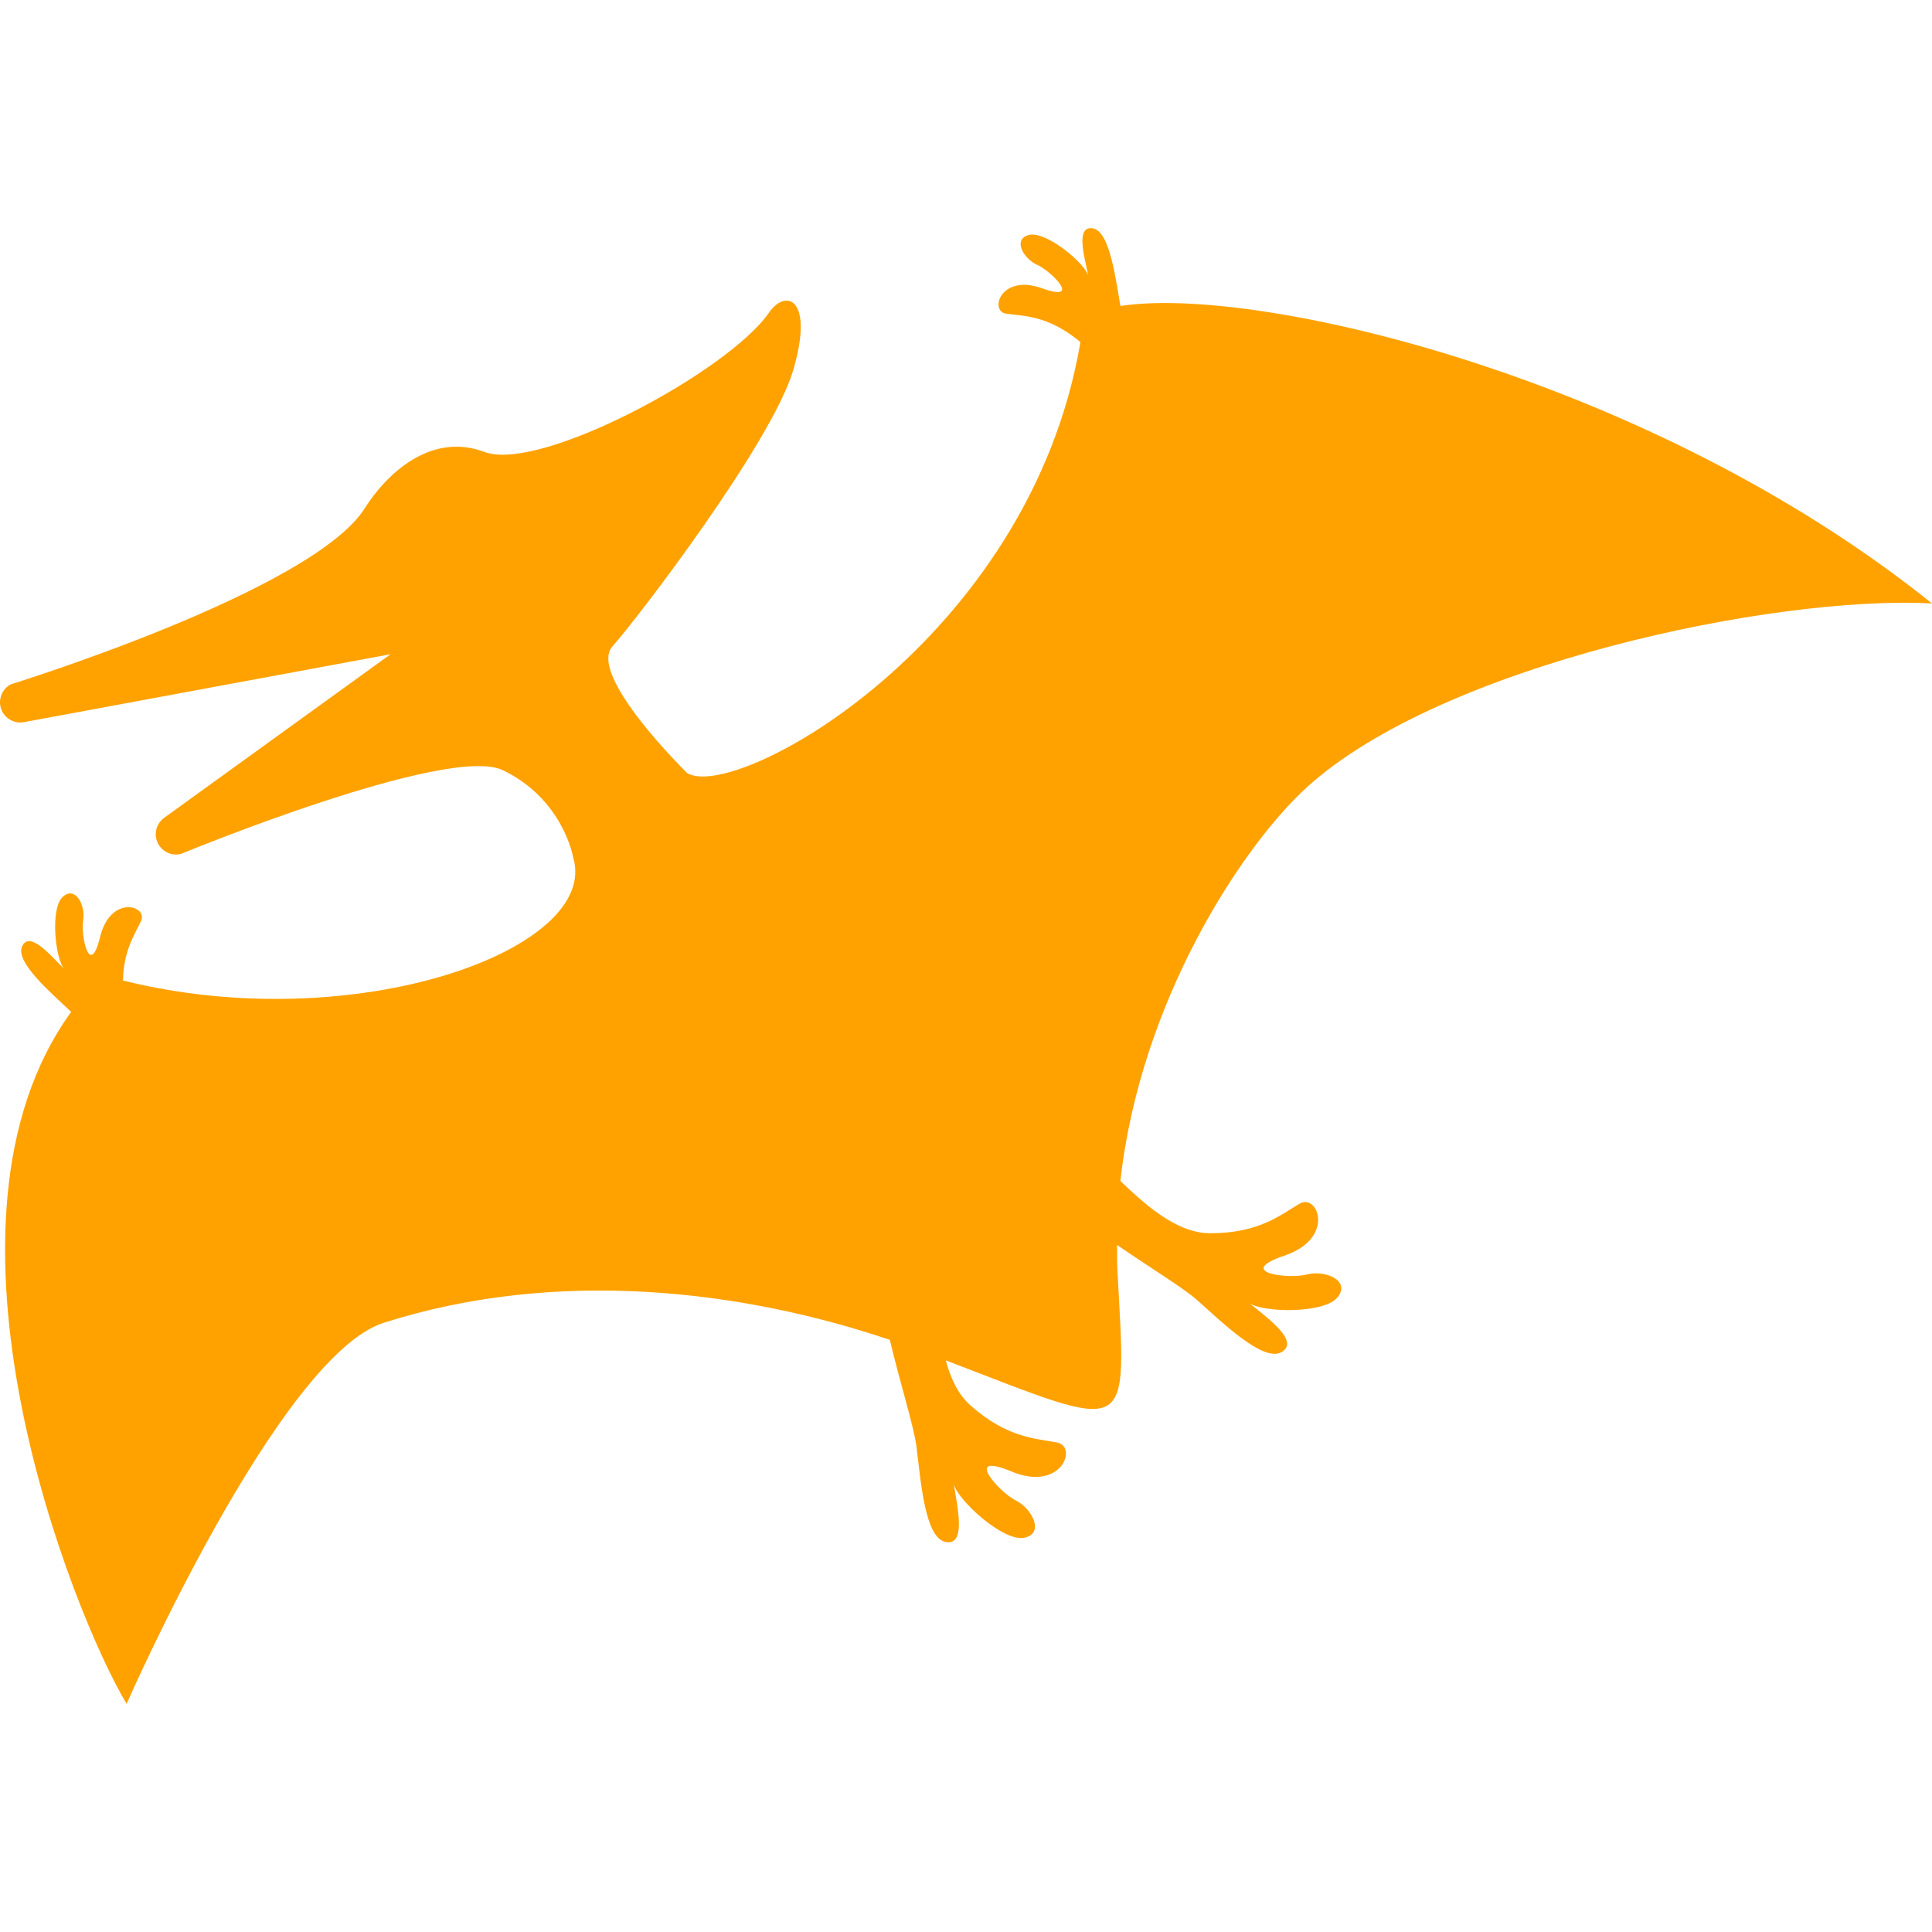 <!--?xml version="1.0" encoding="utf-8"?-->
<!-- Generator: Adobe Illustrator 18.1.1, SVG Export Plug-In . SVG Version: 6.00 Build 0)  -->

<svg version="1.1" id="_x32_" xmlns="http://www.w3.org/2000/svg" xmlns:xlink="http://www.w3.org/1999/xlink" x="0px" y="0px" viewBox="0 0 512 512" style="width: 32px; height: 32px; opacity: 1;" xml:space="preserve">
<style type="text/css">
	.st0{fill:#4B4B4B;}
</style>
<g>
	<path class="st0" d="M346.202,208.763c35.591-32.535,123.886-51.124,165.798-48.84c-74.754-60.028-178.905-84.465-215.053-78.833
		c-0.017-0.134-0.075-0.299-0.092-0.424c-1.254-7.085-2.791-19.502-7.293-20.159c-4.502-0.673-2.3,7.252-1.129,12.559
		c-1.088-3.522-11.338-11.927-15.749-10.806c-4.402,1.121-1.454,6.329,2.201,7.932c3.646,1.595,12.127,10.092,1.213,6.188
		c-10.922-3.895-13.98,6.089-9.469,6.745c4.486,0.657,10.723,0.341,19.113,7.044c0.199,0.167,0.373,0.366,0.573,0.54
		c-13.448,79.158-91.517,122.017-104.218,114.151c0,0-26.546-25.973-19.784-33.565c6.777-7.592,42.386-54.197,47.951-73.36
		c5.548-19.171-2.119-21.396-6.421-15.15c-10.839,15.723-60.793,42.468-75.42,36.995c-14.619-5.49-26.364,6.362-31.746,14.893
		c-13.872,21.986-93.81,46.68-93.81,46.68c-2.342,1.238-3.439,4.004-2.575,6.504c0.88,2.5,3.447,3.995,6.055,3.522l97.166-18.008
		l-60.012,43.358c-2.085,1.512-2.815,4.286-1.719,6.62c1.079,2.326,3.654,3.572,6.163,2.949c0,0,70.784-29.213,85.344-22.177
		c15.998,7.733,18.606,23.09,18.606,23.09c7.318,24.329-57.627,47.984-119.308,32.636c0.158-7.958,3.123-12.202,4.784-15.749
		c1.928-4.12-8.082-7.076-10.839,4.195c-2.766,11.263-5.183-0.498-4.494-4.419c0.673-3.929-2.044-9.261-5.408-6.196
		c-3.372,3.048-2.001,16.23,0.332,19.08c-3.771-3.904-9.178-10.109-11.097-5.981c-1.944,4.129,7.583,12.244,12.791,17.202
		c0.066,0.066,0.15,0.1,0.216,0.166c-40.75,56.208,0.407,159.594,14.677,183.391c0,0,40.401-92.156,68.168-100.995
		c46.158-14.684,95.164-8.605,134.095,4.535c2.707,11.421,6.412,23.125,7.068,28.316c1.096,8.78,2.185,24.138,7.675,25.234
		c5.49,1.105,3.289-8.771,2.184-15.358c1.114,4.386,13.182,15.358,18.664,14.261c5.483-1.104,2.193-7.674-2.184-9.876
		c-4.402-2.201-14.278-13.173-1.113-7.674c13.174,5.473,17.568-6.588,12.078-7.692c-5.491-1.089-13.166-1.089-23.041-9.876
		c-3.331-2.957-5.266-7.293-6.487-11.894c50.285,19.27,47.818,21.056,45.476-23.864c-0.116-2.25-0.084-4.485-0.1-6.719
		c8.73,5.997,17.617,11.429,21.148,14.544c6.628,5.872,17.609,16.661,22.442,13.838c4.852-2.799-3.338-8.755-8.506-12.958
		c3.73,2.558,20.035,2.807,23.423-1.645c3.39-4.444-3.439-7.209-8.181-5.964c-4.743,1.271-19.411-0.431-5.906-5.016
		c13.506-4.602,8.813-16.563,3.962-13.755c-4.842,2.799-10.59,7.883-23.805,7.841c-9.129-0.033-17.725-8.19-23.697-13.838
		C302.221,265.219,329.191,224.303,346.202,208.763z" style="fill: rgb(255, 162, 0);"></path>
</g>
</svg>

